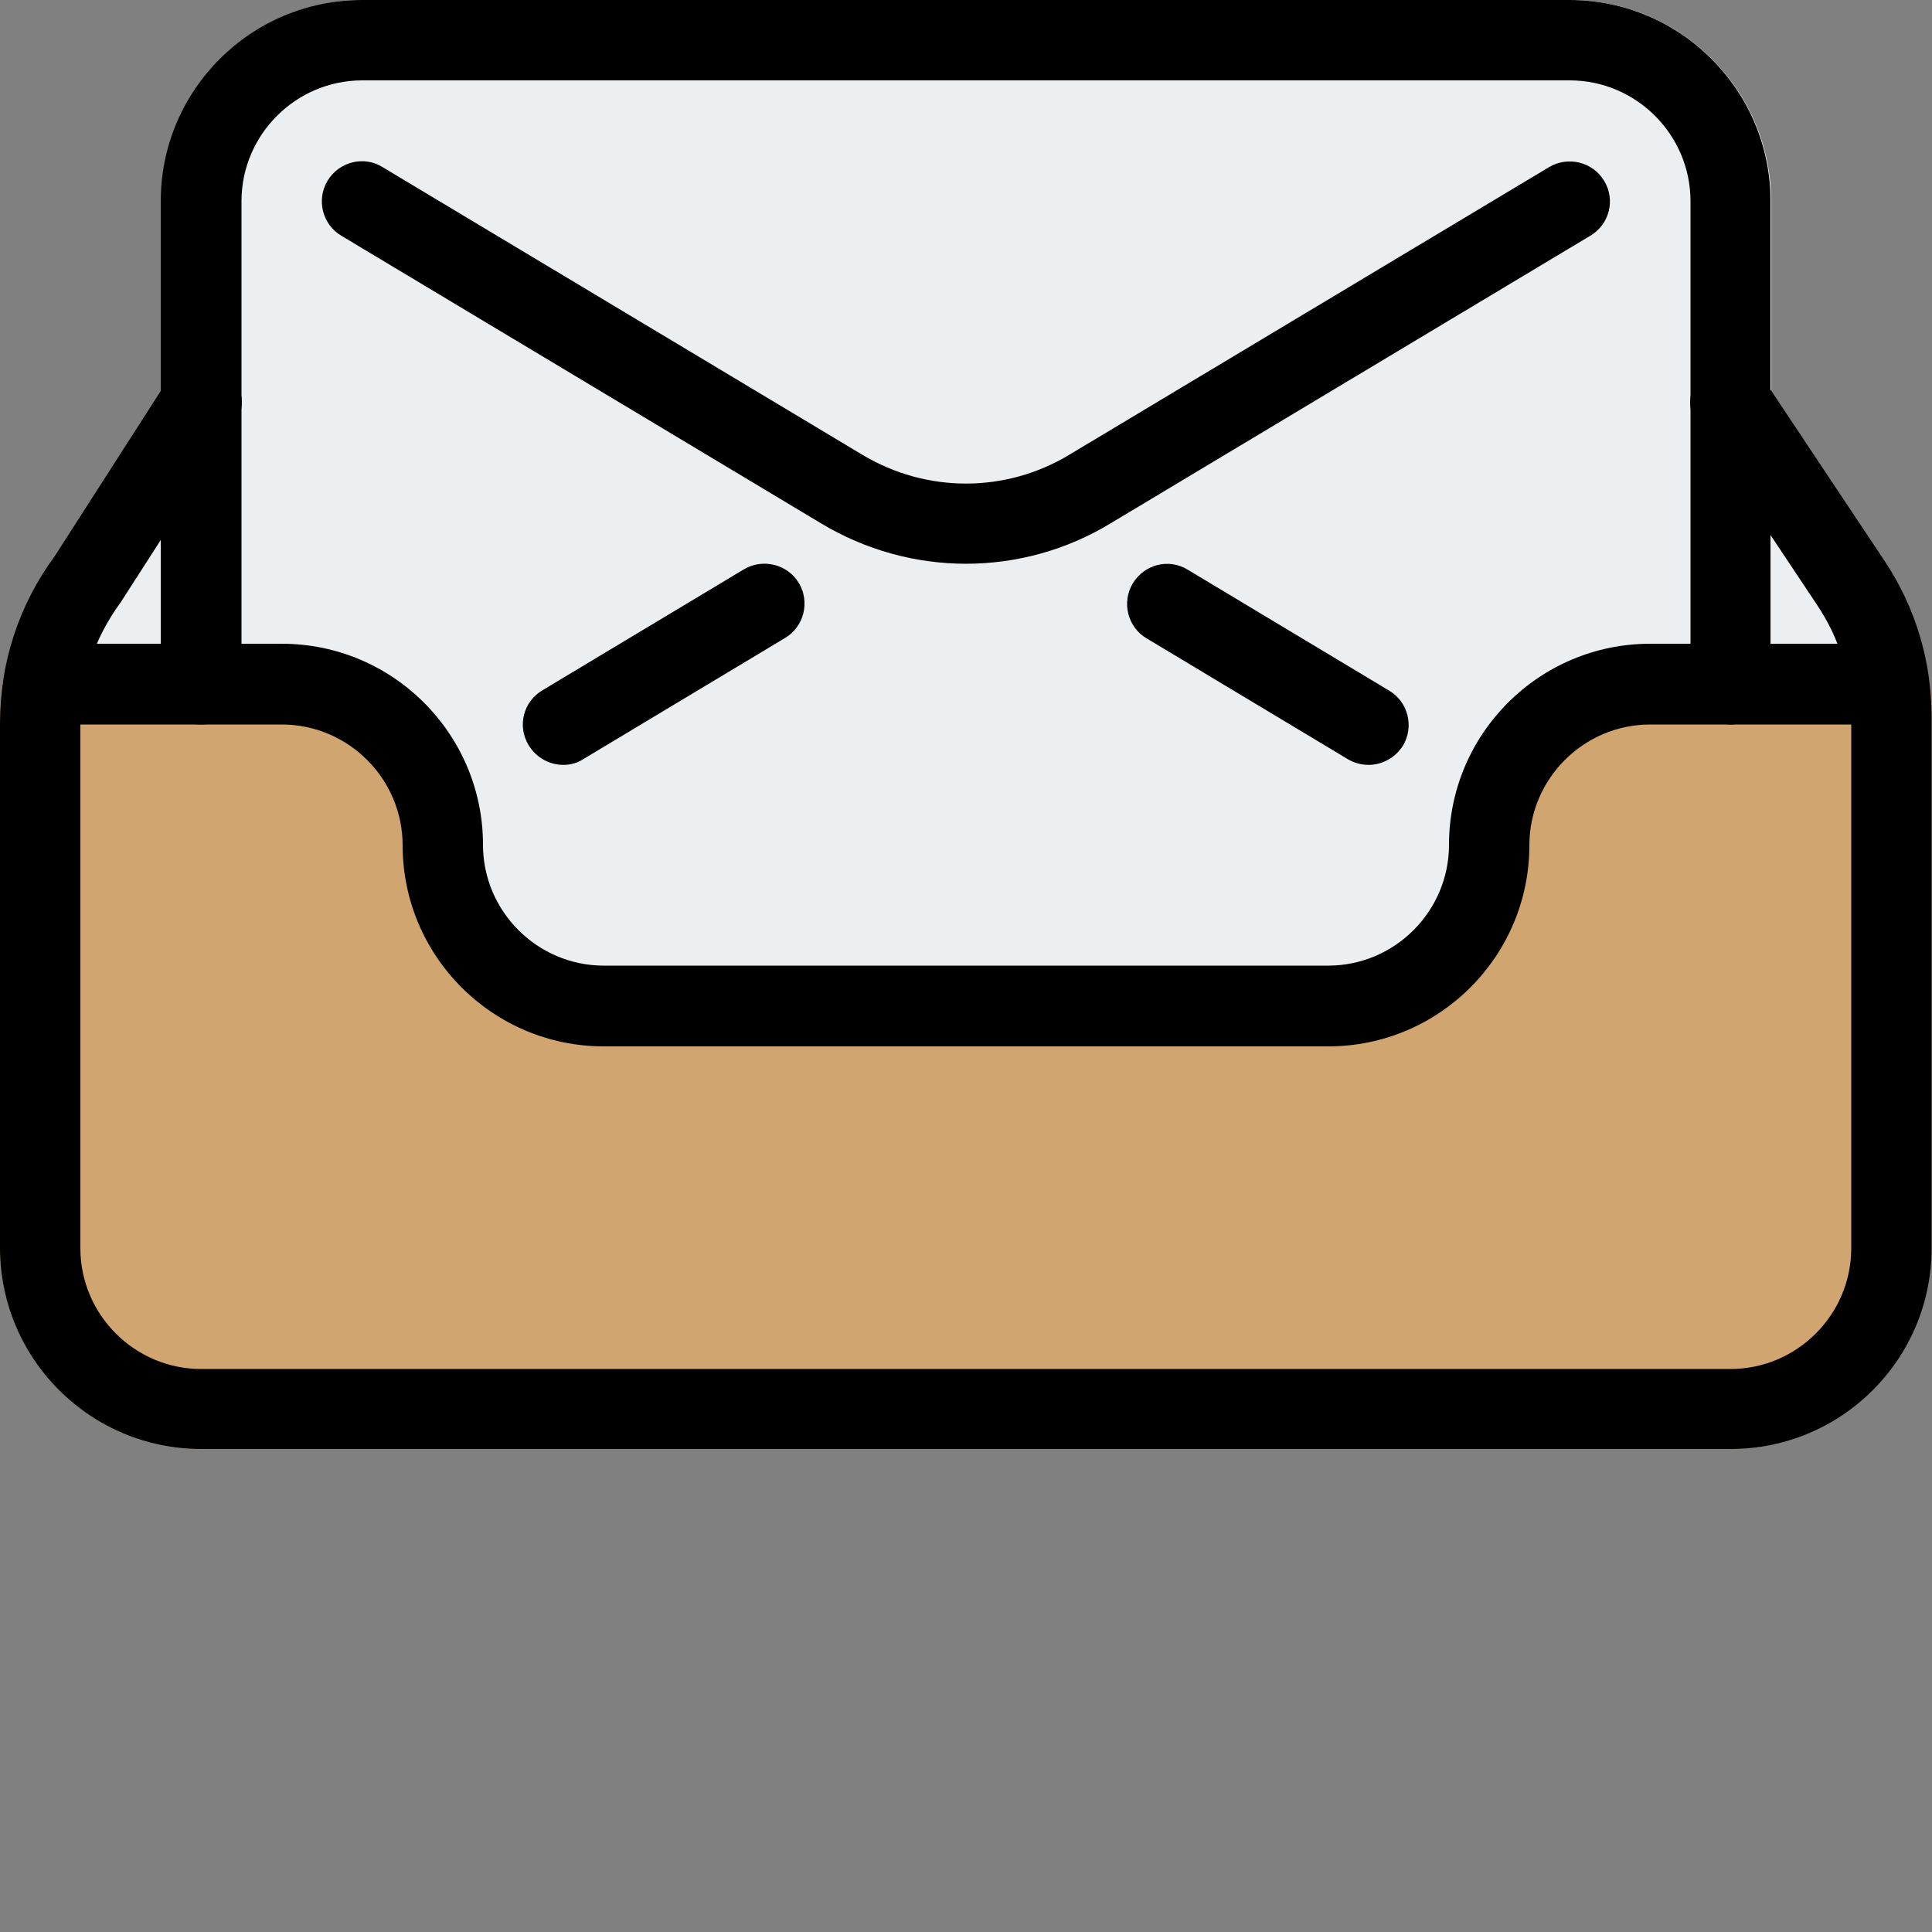 <?xml version="1.0" encoding="utf-8"?>
<!-- Generator: Adobe Illustrator 19.0.0, SVG Export Plug-In . SVG Version: 6.00 Build 0)  -->
<svg version="1.1" id="Layer_1" xmlns="http://www.w3.org/2000/svg" xmlns:xlink="http://www.w3.org/1999/xlink" x="0px" y="0px"
	 viewBox="-49 141 512 512" style="enable-background:new -49 141 512 512;" xml:space="preserve">
<rect x="-49" y="141" width="512" height="512" fill="#808080" stroke="none"/>
<style type="text/css">
	.st0{fill:#ECEFF1;}
	.st1{fill:#D1A570;}
</style>
<path class="st0" d="M451.7,322.3H399c-23.5,0-42.7,19.2-42.7,42.7c0,11.7-4.7,22.4-12.6,30.1c-7.7,7.9-18.3,12.6-30.1,12.6h-192
	C98.2,407.7,79,388.5,79,365c0-11.7-4.7-22.4-12.6-30.1c-7.7-7.9-18.3-12.6-30.1-12.6h-73.8c1.5-10,5.5-19.4,11.5-27.5l30.3-47.1
	h405.3l32,47.8C447,303.6,450.4,312.7,451.7,322.3z"/>
<path class="st0" d="M367,141H47c-29.4,0-53.3,23.9-53.3,53.3V429c0,5.9,4.8,10.7,10.7,10.7h405.3c5.9,0,10.7-4.8,10.7-10.7V194.3
	C420.3,164.9,396.4,141,367,141z"/>
<path class="st1" d="M462.2,320.8c-0.8-5.2-5.2-9.1-10.5-9.1H399c-29.4,0-53.3,23.9-53.3,53.3c0,8.6-3.3,16.6-9.6,22.7
	c-5.9,6-13.8,9.3-22.4,9.3H100.3c-17.6,0-32-14.4-32-32c0-14.4-5.6-27.8-15.6-37.5c-9.9-10.2-23.3-15.8-37.7-15.8h-52.5
	c-5.1,0-9.5,3.6-10.5,8.7c-0.8,4.1-1,8.2-1,12.2v139.1c0,29.4,23.9,53.3,53.3,53.3h405.3c29.4,0,53.3-23.9,53.3-53.3V331.1
	C463,327.5,462.8,324.3,462.2,320.8z"/>
<path d="M409.7,525H4.3c-29.4,0-53.3-23.9-53.3-53.3V332.6c0-16,5-31.3,14.5-44.2l29.9-46.6c3.2-4.9,9.8-6.4,14.8-3.2
	c4.9,3.2,6.4,9.8,3.2,14.7L-17,300.6c-7.1,9.7-10.7,20.6-10.7,32.1v139.1c0,17.6,14.4,32,32,32h405.3c17.6,0,32-14.4,32-32V331
	c0-10.6-3.1-20.8-9-29.6l-31.9-47.9c-3.3-4.9-1.9-11.5,3-14.8c4.9-3.3,11.5-2,14.8,3l31.9,47.9c8.2,12.3,12.5,26.6,12.5,41.4v140.6
	C463,501.1,439.1,525,409.7,525z"/>
<path d="M303,418.3H111c-29.4,0-53.3-23.9-53.3-53.3c0-17.6-14.4-32-32-32h-53.3c-5.9,0-10.7-4.8-10.7-10.7
	c0-5.9,4.8-10.7,10.7-10.7h53.3c29.4,0,53.3,23.9,53.3,53.3c0,17.6,14.4,32,32,32h192c17.6,0,32-14.4,32-32
	c0-29.4,23.9-53.3,53.3-53.3h53.3c5.9,0,10.7,4.8,10.7,10.7c0,5.9-4.8,10.7-10.7,10.7h-53.3c-17.6,0-32,14.4-32,32
	C356.3,394.4,332.4,418.3,303,418.3z"/>
<path d="M409.7,333c-5.9,0-10.7-4.8-10.7-10.7v-128c0-17.6-14.4-32-32-32H47c-17.6,0-32,14.4-32,32v128c0,5.9-4.8,10.7-10.7,10.7
	c-5.9,0-10.7-4.8-10.7-10.7v-128c0-29.4,23.9-53.3,53.3-53.3h320c29.4,0,53.3,23.9,53.3,53.3v128C420.3,328.2,415.6,333,409.7,333z"
	/>
<path d="M207,290.4c-13.3,0-26.6-3.6-38.4-10.7L41.5,203.5c-5.1-3-6.7-9.6-3.7-14.6c3.1-5.1,9.7-6.7,14.6-3.6l127.1,76.2
	c17,10.2,38,10.2,54.9,0l127.1-76.2c5-3,11.6-1.4,14.6,3.6c3.1,5.1,1.4,11.6-3.7,14.6l-127.1,76.2
	C233.6,286.8,220.3,290.4,207,290.4z"/>
<path d="M100.3,343.7c-3.6,0-7.1-1.8-9.2-5.2c-3.1-5.1-1.4-11.6,3.7-14.6l53.3-32c5-3,11.6-1.4,14.6,3.6s1.4,11.6-3.7,14.6l-53.3,32
	C104.1,343.2,102.2,343.7,100.3,343.7z"/>
<path d="M313.7,343.7c-1.9,0-3.8-0.5-5.5-1.5l-53.3-32c-5.1-3-6.7-9.6-3.7-14.6c3.1-5.1,9.6-6.7,14.6-3.6l53.3,32
	c5.1,3,6.7,9.6,3.7,14.6C320.8,341.8,317.3,343.7,313.7,343.7z"/>
</svg>
